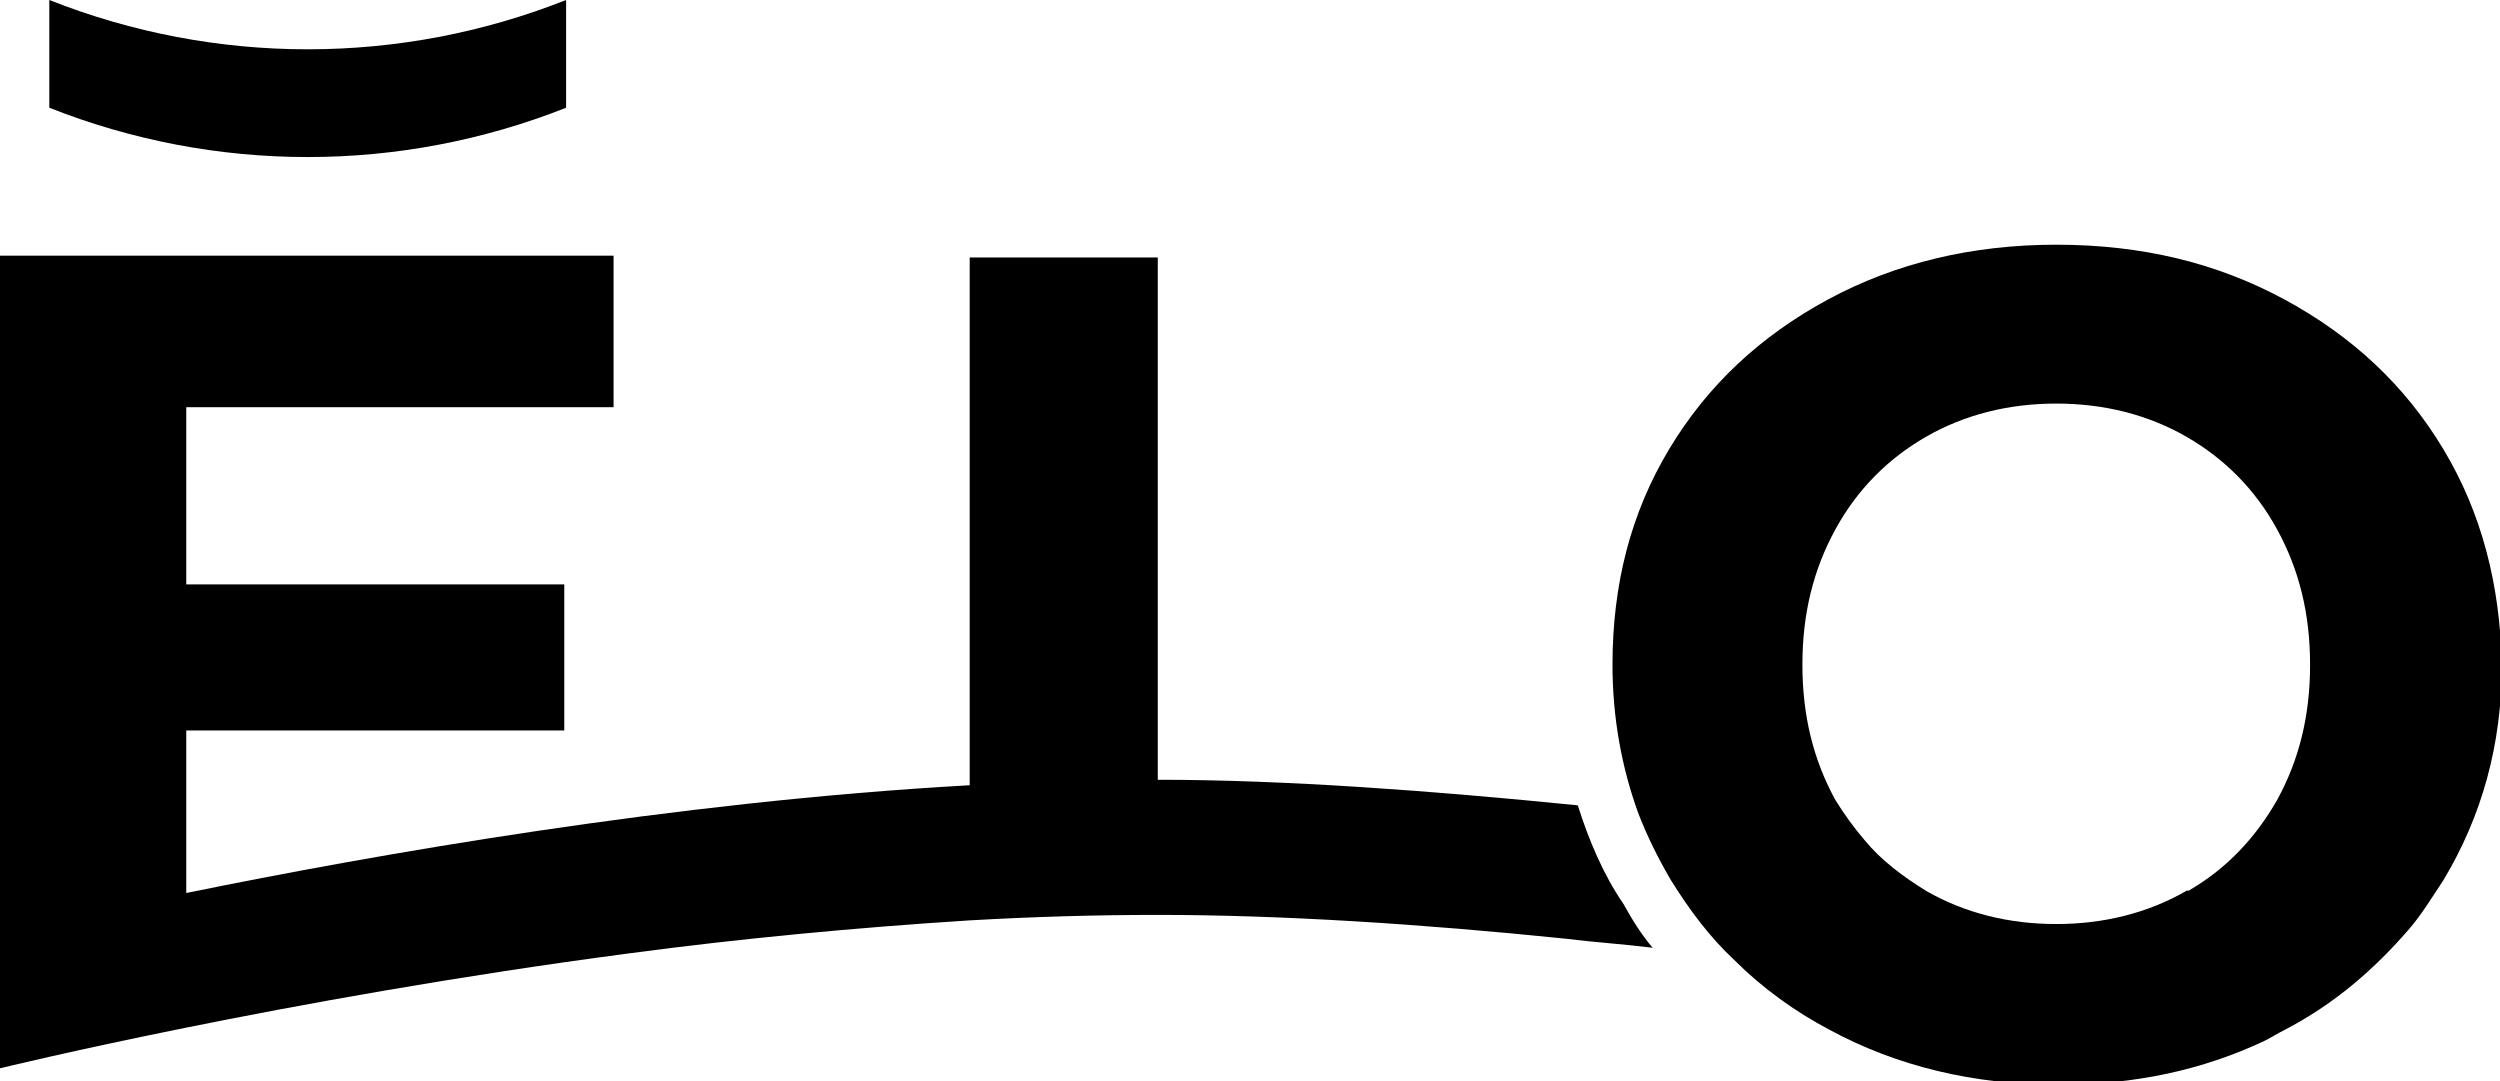 <?xml version="1.0" encoding="utf-8"?>
<!-- Generator: Adobe Illustrator 22.0.1, SVG Export Plug-In . SVG Version: 6.00 Build 0)  -->
<svg version="1.1" id="Слой_1" xmlns="http://www.w3.org/2000/svg" xmlns:xlink="http://www.w3.org/1999/xlink" x="0px" y="0px"
	 viewBox="0 0 136.9 59.2" style="enable-background:new 0 0 136.9 59.2;" xml:space="preserve">
<style type="text/css">
	.st0{fill:url(#SVGID_1_);}
	.st1{fill:url(#SVGID_2_);}
	.st2{fill:url(#SVGID_3_);}
	.st3{fill:url(#SVGID_4_);}
	.st4{fill:url(#SVGID_5_);}
	.st5{fill:url(#SVGID_6_);}
	.st6{fill:url(#SVGID_7_);}
	.st7{opacity:0.75;fill:#FFFFFF;}
	.st8{fill:url(#SVGID_8_);}
	.st9{fill:url(#SVGID_9_);}
	.st10{fill:url(#SVGID_10_);}
	.st11{fill:url(#SVGID_11_);}
	.st12{fill:url(#SVGID_12_);}
	.st13{fill:url(#SVGID_13_);}
	.st14{fill:url(#SVGID_14_);}
	.st15{fill:url(#SVGID_15_);}
	.st16{fill:url(#SVGID_16_);}
	.st17{fill:url(#SVGID_17_);}
	.st18{fill:url(#SVGID_18_);}
	.st19{fill:url(#SVGID_19_);}
	.st20{fill:url(#SVGID_20_);}
	.st21{fill:url(#SVGID_21_);}
	.st22{fill:url(#SVGID_22_);}
	.st23{fill:url(#SVGID_23_);}
	.st24{fill:url(#SVGID_24_);}
	.st25{fill:url(#SVGID_25_);}
	.st26{fill:url(#SVGID_26_);}
	.st27{fill:#FFFFFF;}
	.st28{fill-rule:evenodd;clip-rule:evenodd;fill:#0C1211;}
	.st29{fill-rule:evenodd;clip-rule:evenodd;fill:#FFFFFF;}
	.st30{fill:#0F1413;}
	.st31{fill-rule:evenodd;clip-rule:evenodd;fill:#FEFFFF;}
	.st32{fill:#0C1211;}
	.st33{fill-rule:evenodd;clip-rule:evenodd;fill:#080E0D;}
	.st34{fill:#FEFFFF;}
	.st35{fill:#0C1110;}
	.st36{fill-rule:evenodd;clip-rule:evenodd;fill:#FDFDFE;}
	.st37{clip-path:url(#SVGID_28_);}
	.st38{clip-path:url(#SVGID_32_);}
	.st39{fill:#080E0D;}
	.st40{fill:#373839;}
	.st41{fill-rule:evenodd;clip-rule:evenodd;fill:#373839;}
</style>
<g>
	<path d="M86.4,44.1c-8-0.8-16-1.4-23-1.4V14.1H53.1V43c-16.2,0.9-32.6,3.8-42.9,5.9V40h20.7v-8H10.2v-9.7h23.4v-8.3H0v37v7.5v0
		c0,0,15.5-3.8,34.5-6.3c6-0.8,12.3-1.4,18.6-1.8c3.5-0.2,6.9-0.3,10.3-0.3c6.8,0,14.5,0.5,22.3,1.3c1.6,0.2,3.2,0.3,4.8,0.5
		c-0.6-0.7-1.1-1.5-1.6-2.4C87.8,47.9,87,46,86.4,44.1z"/>
	<path d="M31,5.9V0C21.9,3.6,11.8,3.6,2.7,0v5.9C11.8,9.5,21.9,9.5,31,5.9z"/>
	<path d="M133.8,24.6c-2.1-3.5-5-6.2-8.7-8.2c-3.7-2-7.8-3-12.5-3c-4.6,0-8.8,1-12.5,3c-3.7,2-6.6,4.7-8.7,8.2
		c-2.1,3.5-3.1,7.4-3.1,11.8c0,2.9,0.5,5.6,1.4,8.1c0.5,1.3,1.1,2.5,1.8,3.7c1,1.6,2.1,3.1,3.5,4.4c1.5,1.5,3.3,2.8,5.2,3.8
		c3.7,2,7.9,3,12.5,3c4.2,0,7.9-0.8,11.3-2.4c0.4-0.2,0.7-0.4,1.1-0.6c2.7-1.4,4.9-3.3,6.8-5.5c0.7-0.8,1.3-1.8,1.9-2.7
		c2.1-3.5,3.2-7.4,3.2-11.8C136.9,32,135.9,28.1,133.8,24.6z M119.7,48.8c-2.1,1.2-4.5,1.8-7.1,1.8c-2.6,0-5-0.6-7.1-1.8
		c-1.3-0.8-2.5-1.7-3.4-2.8c-0.6-0.7-1.1-1.4-1.6-2.2c-1.2-2.2-1.8-4.6-1.8-7.4c0-2.8,0.6-5.2,1.8-7.4c1.2-2.2,2.9-3.9,5-5.1
		c2.1-1.2,4.5-1.8,7.1-1.8c2.6,0,5,0.6,7.1,1.8c2.1,1.2,3.8,2.9,5,5.1c1.2,2.2,1.8,4.6,1.8,7.4c0,2.8-0.6,5.2-1.8,7.4
		c-1.2,2.1-2.8,3.8-4.9,5C119.8,48.7,119.7,48.8,119.7,48.8z"/>
</g>
</svg>
